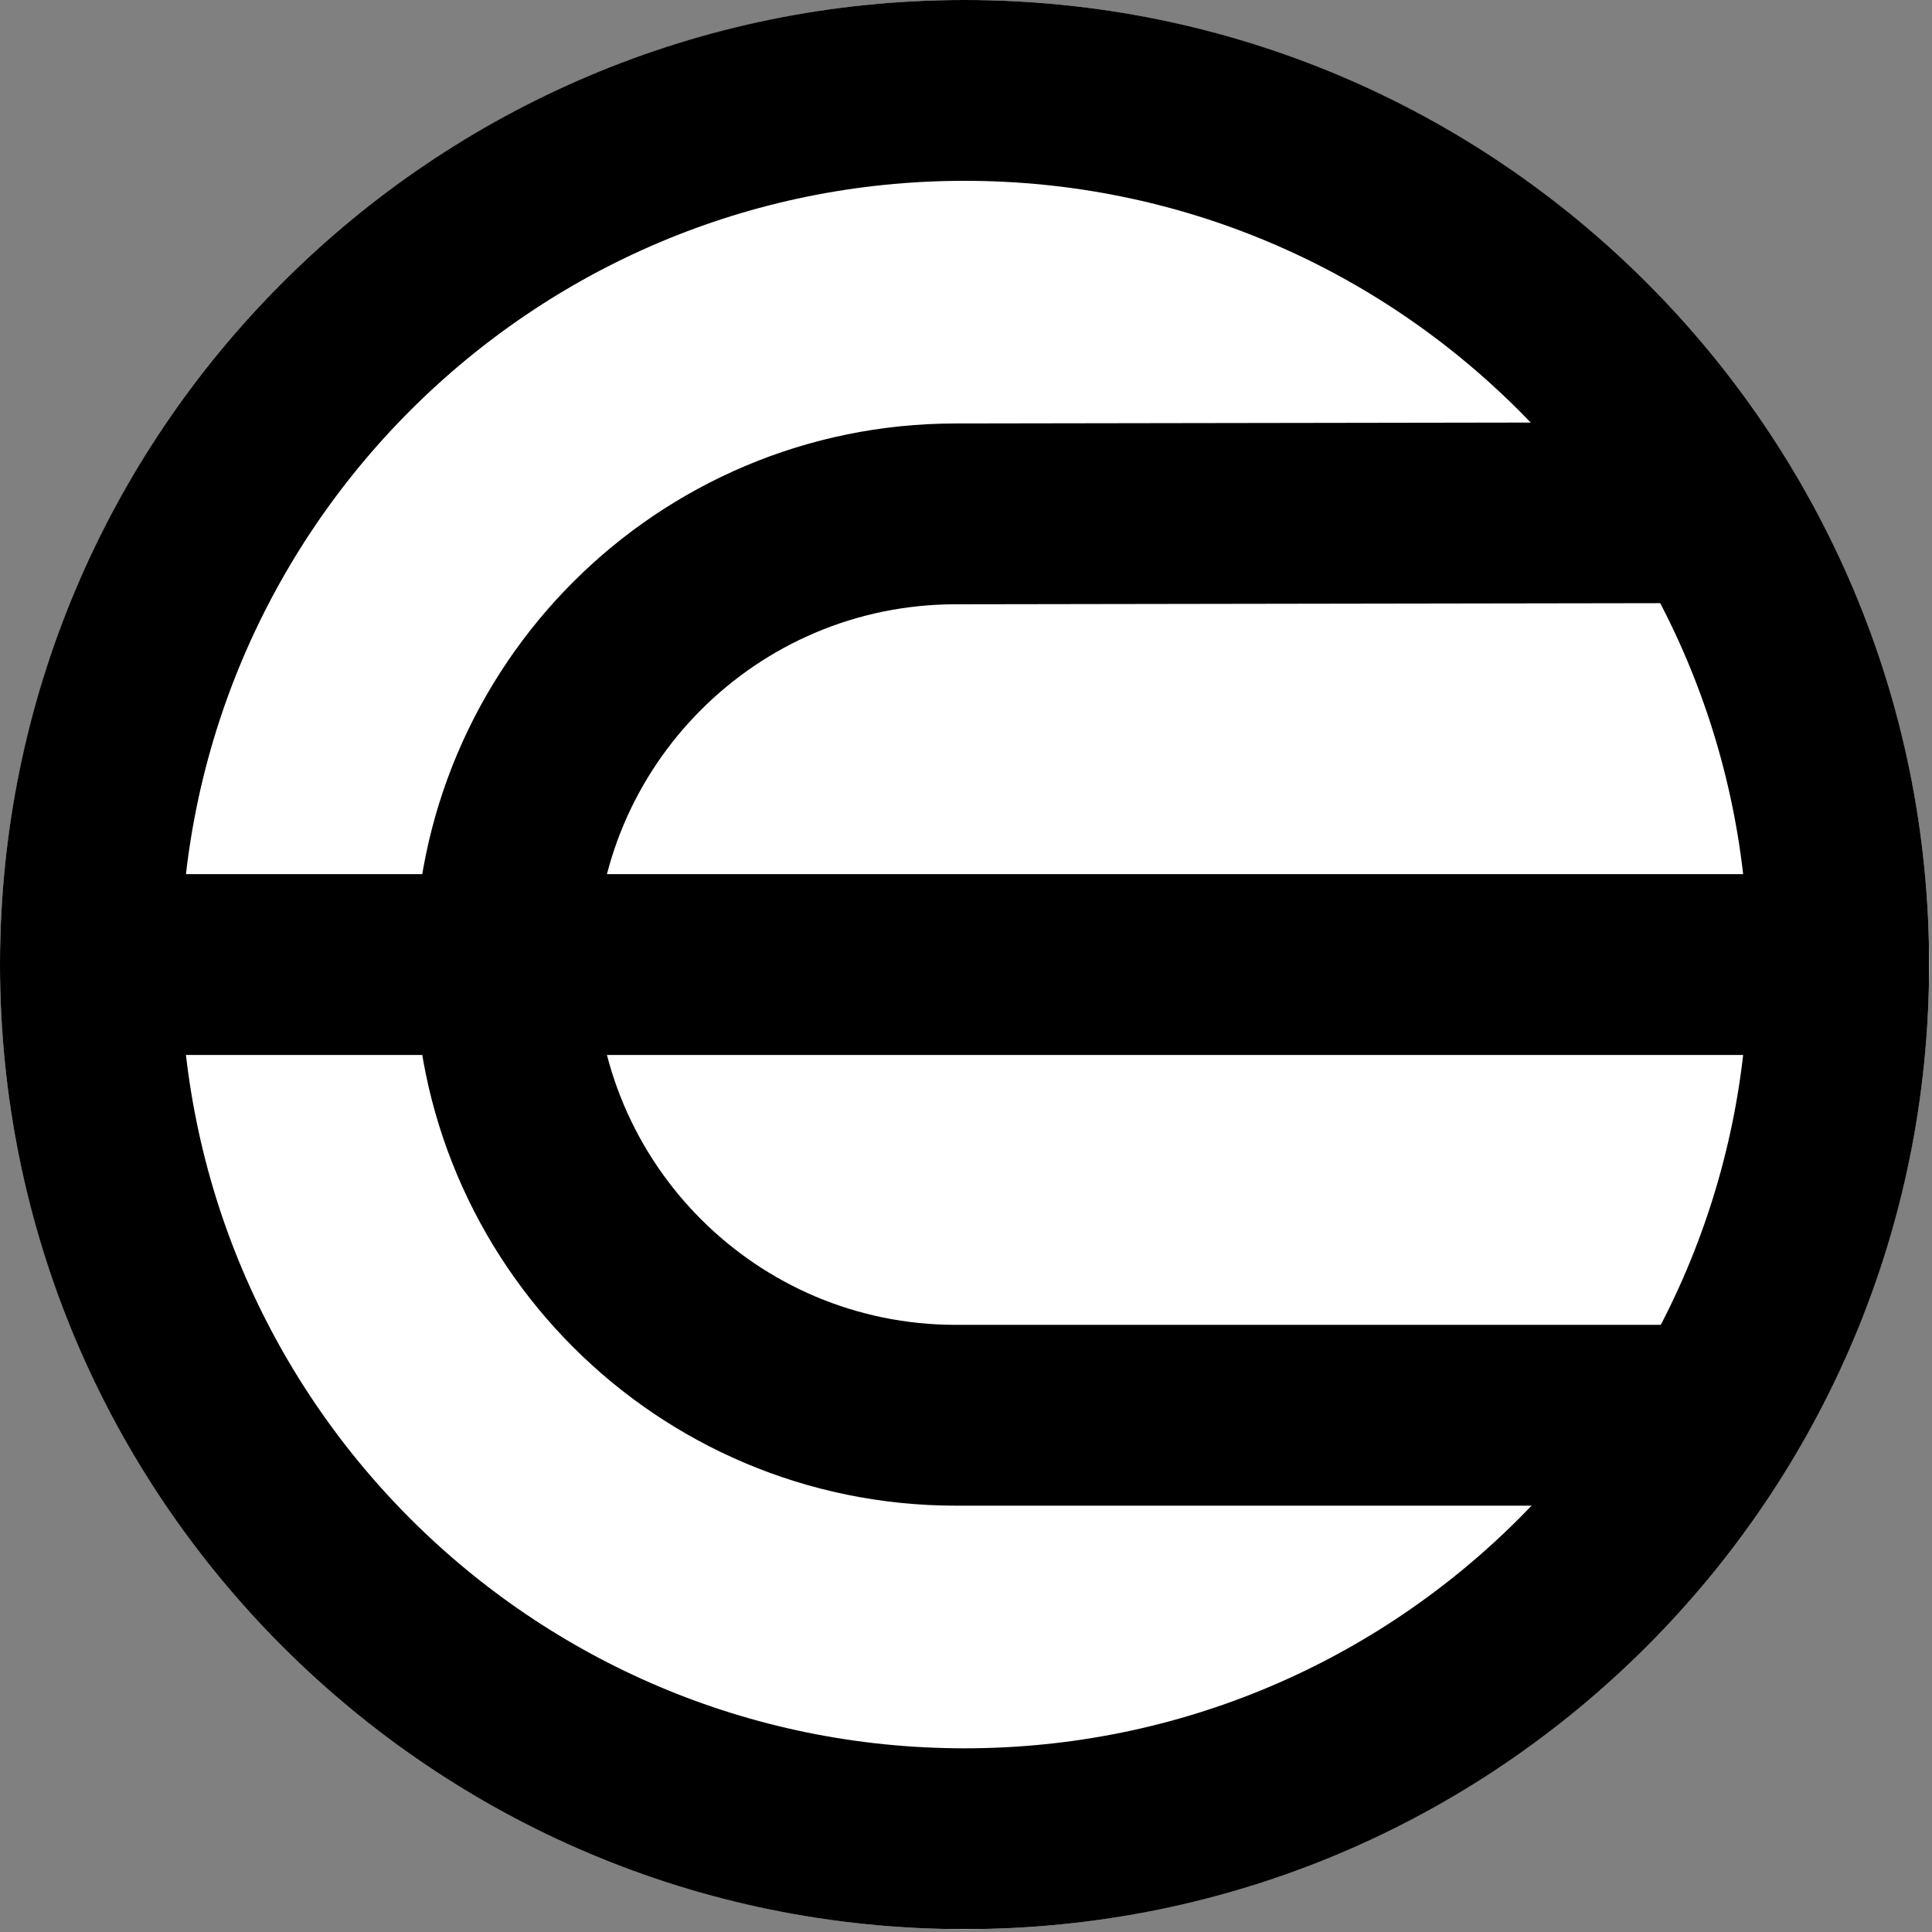 <svg width="601" height="601" viewBox="0 0 601 601" fill="none" xmlns="http://www.w3.org/2000/svg">
<rect x="0" y="0" width="601" height="601" fill="#808080" stroke="none"/>
<circle cx="300.055" cy="300.055" r="300.055" fill="white"/>
<g clip-path="url(#clip0_2626_231)">
<mask id="mask0_2626_231" style="mask-type:luminance" maskUnits="userSpaceOnUse" x="-100" y="-100" width="801" height="801">
<path d="M700.31 -99.947H-99.69V700.053H700.31V-99.947Z" fill="white"/>
</mask>
<g mask="url(#mask0_2626_231)">
<mask id="mask1_2626_231" style="mask-type:luminance" maskUnits="userSpaceOnUse" x="-768" y="-769" width="2138" height="2138">
<path d="M-767.99 -768.456H1369.03V1368.56H-767.99V-768.456Z" fill="white"/>
</mask>
<g mask="url(#mask1_2626_231)">
<path d="M531.168 159.484L297.33 159.854C219.902 159.854 157.131 222.625 157.131 300.053C157.131 377.481 219.902 440.253 297.33 440.253H522.511" stroke="black" stroke-width="56.247" stroke-miterlimit="10" stroke-linecap="round"/>
<path d="M31.834 300.053H571.983" stroke="black" stroke-width="56.247" stroke-miterlimit="10" stroke-linecap="round"/>
<path d="M300.053 28.123C450.236 28.123 571.983 149.871 571.983 300.053C571.983 450.236 450.236 571.983 300.053 571.983C149.871 571.983 28.123 450.236 28.123 300.053C28.123 149.871 149.871 28.123 300.053 28.123Z" stroke="black" stroke-width="56.247" stroke-miterlimit="10" stroke-linecap="round"/>
</g>
</g>
</g>
<defs>
<clipPath id="clip0_2626_231">
<rect width="600.106" height="600.106" fill="white"/>
</clipPath>
</defs>
</svg>
